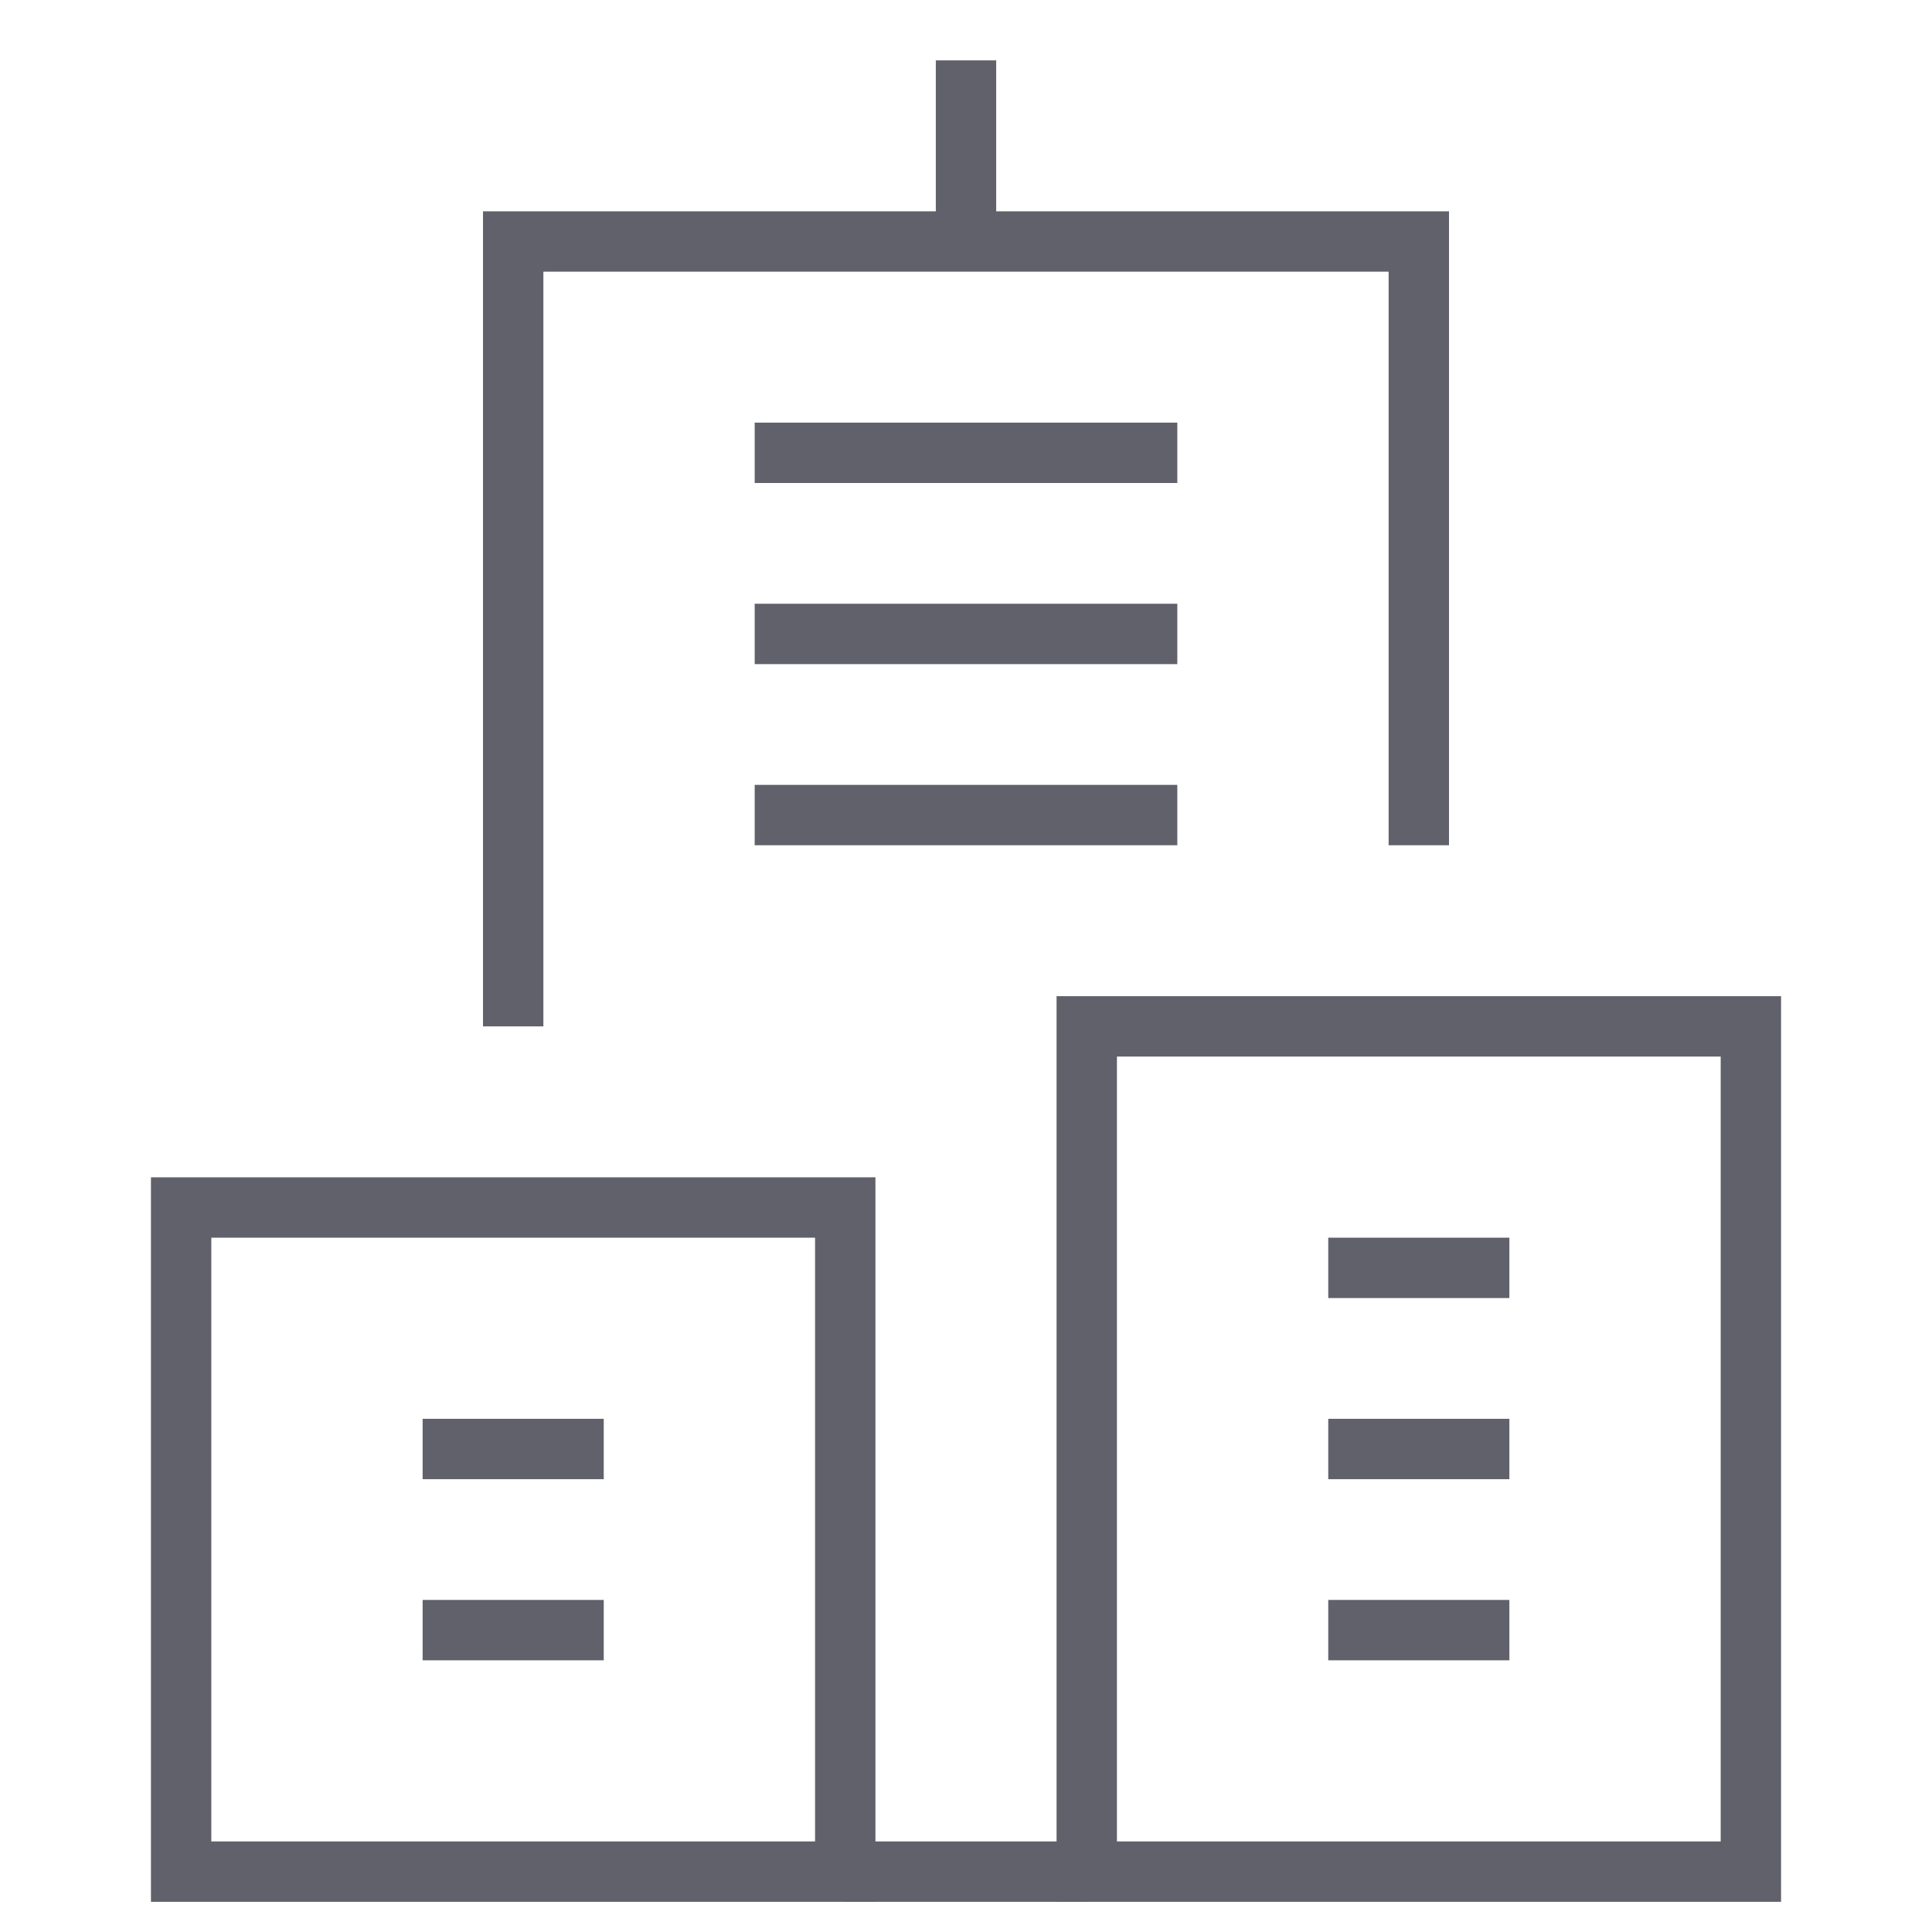 <svg xmlns="http://www.w3.org/2000/svg" height="64" width="64" viewBox="0 0 64 64"><polyline data-color="color-2" fill="none" stroke="#61616b" stroke-width="2" points=" 47,28 47,8 17,8 17,34 "></polyline> <line fill="none" stroke="#61616b" stroke-width="2" x1="28" y1="62" x2="36" y2="62"></line> <line data-color="color-2" fill="none" stroke="#61616b" stroke-width="2" x1="32" y1="2" x2="32" y2="8"></line> <rect x="6" y="40" fill="none" stroke="#61616b" stroke-width="2" width="22" height="22"></rect> <rect x="36" y="34" fill="none" stroke="#61616b" stroke-width="2" width="22" height="28"></rect> <line data-color="color-2" fill="none" stroke="#61616b" stroke-width="2" x1="25" y1="15" x2="39" y2="15"></line> <line data-color="color-2" fill="none" stroke="#61616b" stroke-width="2" x1="25" y1="21" x2="39" y2="21"></line> <line data-color="color-2" fill="none" stroke="#61616b" stroke-width="2" x1="25" y1="27" x2="39" y2="27"></line> <line fill="none" stroke="#61616b" stroke-width="2" x1="14" y1="48" x2="20" y2="48"></line> <line fill="none" stroke="#61616b" stroke-width="2" x1="44" y1="42" x2="50" y2="42"></line> <line fill="none" stroke="#61616b" stroke-width="2" x1="44" y1="48" x2="50" y2="48"></line> <line fill="none" stroke="#61616b" stroke-width="2" x1="44" y1="54" x2="50" y2="54"></line> <line fill="none" stroke="#61616b" stroke-width="2" x1="14" y1="54" x2="20" y2="54"></line></svg>